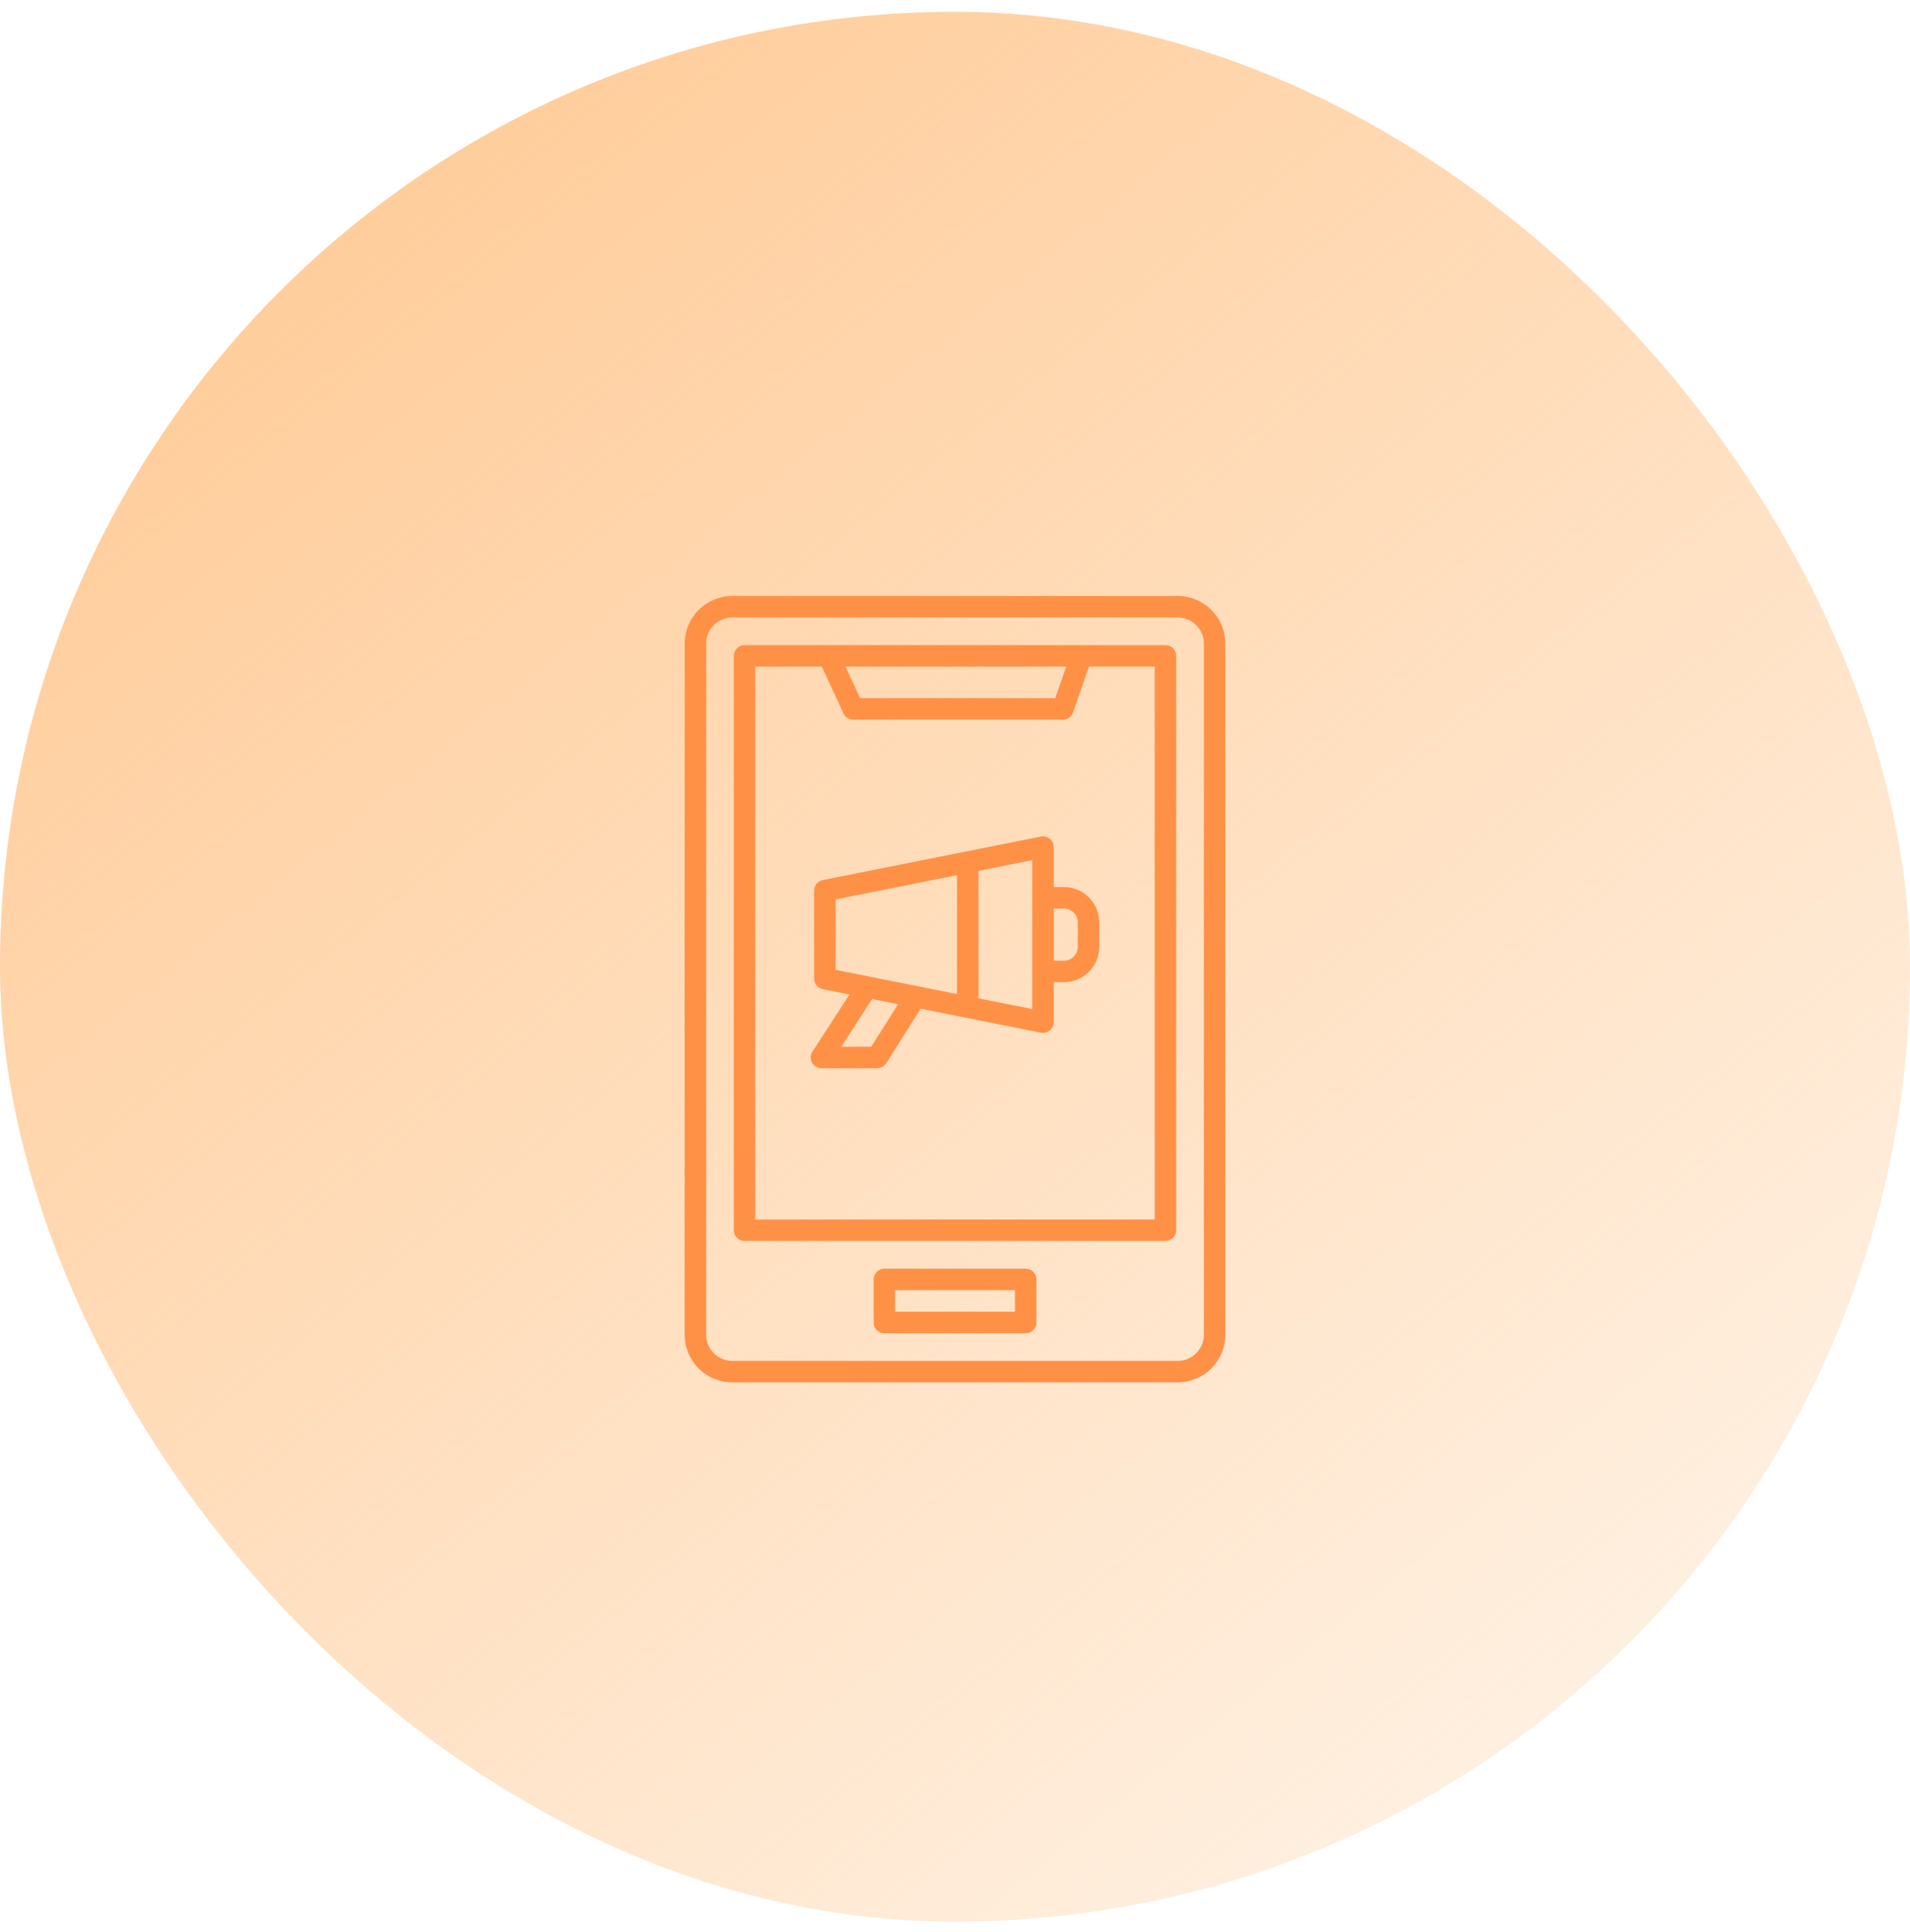 <svg width="85" height="86" viewBox="0 0 85 86" fill="none" xmlns="http://www.w3.org/2000/svg">
<rect y="0.525" width="85" height="85" rx="42.5" fill="url(#paint0_linear)"/>
<g clip-path="url(#clip0)">
<path d="M45.647 56.462H39.357C39.23 56.462 39.109 56.513 39.019 56.603C38.929 56.692 38.879 56.814 38.879 56.941V58.858C38.879 58.921 38.891 58.983 38.915 59.042C38.939 59.1 38.974 59.153 39.019 59.197C39.063 59.242 39.116 59.277 39.174 59.301C39.232 59.325 39.294 59.338 39.357 59.338H45.647C45.773 59.338 45.895 59.287 45.985 59.197C46.075 59.108 46.125 58.986 46.125 58.859V56.942C46.125 56.879 46.113 56.816 46.089 56.758C46.065 56.7 46.03 56.647 45.985 56.603C45.941 56.558 45.888 56.523 45.83 56.499C45.772 56.475 45.709 56.462 45.647 56.462ZM45.168 58.381H39.836V57.42H45.168V58.381Z" fill="#FF9147"/>
<path d="M51.865 28.712H33.135C33.008 28.712 32.886 28.763 32.797 28.852C32.707 28.942 32.657 29.063 32.656 29.19V54.753C32.656 54.88 32.707 55.002 32.797 55.092C32.886 55.181 33.008 55.232 33.135 55.232H51.865C51.992 55.232 52.114 55.181 52.204 55.092C52.293 55.002 52.344 54.88 52.344 54.753V29.19C52.343 29.063 52.293 28.942 52.203 28.852C52.114 28.763 51.992 28.712 51.865 28.712ZM47.449 29.669L46.961 31.072H38.278L37.627 29.669H47.449ZM51.387 54.276H33.613V29.669H36.572L37.538 31.752C37.576 31.834 37.638 31.904 37.715 31.953C37.792 32.003 37.881 32.029 37.972 32.029H47.302C47.401 32.029 47.498 31.998 47.579 31.94C47.66 31.883 47.721 31.801 47.754 31.707L48.463 29.669H51.387V54.276Z" fill="#FF9147"/>
<path d="M52.412 26.525H32.588C32.026 26.526 31.488 26.749 31.09 27.146C30.693 27.543 30.47 28.081 30.469 28.643V59.405C30.469 59.967 30.693 60.506 31.09 60.903C31.487 61.301 32.026 61.524 32.588 61.525H52.412C52.974 61.524 53.513 61.301 53.91 60.904C54.307 60.506 54.531 59.968 54.531 59.406V28.643C54.53 28.081 54.307 27.543 53.91 27.146C53.512 26.749 52.974 26.526 52.412 26.525V26.525ZM53.574 59.406C53.574 59.714 53.451 60.009 53.233 60.227C53.016 60.445 52.72 60.568 52.412 60.568H32.588C32.28 60.568 31.984 60.445 31.767 60.227C31.549 60.009 31.426 59.714 31.426 59.406V28.643C31.426 28.335 31.549 28.04 31.767 27.822C31.985 27.605 32.28 27.482 32.588 27.482H52.412C52.72 27.482 53.016 27.605 53.233 27.823C53.451 28.041 53.574 28.336 53.574 28.644V59.406Z" fill="#FF9147"/>
<path d="M47.349 39.478H46.896V37.701C46.896 37.63 46.88 37.56 46.85 37.496C46.819 37.432 46.775 37.376 46.72 37.331C46.666 37.286 46.602 37.254 46.533 37.236C46.464 37.219 46.393 37.218 46.323 37.231L36.616 39.168C36.508 39.19 36.41 39.248 36.34 39.334C36.27 39.42 36.231 39.527 36.231 39.638V43.557C36.232 43.667 36.27 43.774 36.34 43.86C36.411 43.945 36.508 44.004 36.617 44.025L37.803 44.262L36.155 46.805C36.108 46.877 36.082 46.961 36.078 47.047C36.075 47.133 36.095 47.218 36.136 47.293C36.177 47.369 36.238 47.432 36.312 47.476C36.386 47.52 36.47 47.543 36.556 47.543H39.034C39.115 47.543 39.194 47.523 39.265 47.484C39.336 47.445 39.396 47.389 39.439 47.32L40.973 44.894L46.323 45.961C46.393 45.974 46.464 45.972 46.533 45.954C46.601 45.937 46.665 45.905 46.719 45.86C46.774 45.815 46.818 45.759 46.849 45.695C46.879 45.632 46.895 45.562 46.896 45.491V43.714H47.349C47.765 43.714 48.165 43.548 48.46 43.253C48.755 42.958 48.92 42.559 48.921 42.142V41.048C48.92 40.632 48.754 40.233 48.459 39.938C48.164 39.644 47.765 39.478 47.349 39.478ZM37.189 40.03L42.589 38.952V44.242L37.189 43.164V40.03ZM38.771 46.587H37.437L38.813 44.464L39.968 44.695L38.771 46.587ZM45.939 44.91L43.546 44.433V38.761L45.939 38.283V44.91ZM47.964 42.144C47.964 42.307 47.899 42.464 47.783 42.579C47.668 42.694 47.512 42.759 47.349 42.759H46.896V40.435H47.349C47.512 40.435 47.668 40.5 47.783 40.615C47.899 40.731 47.964 40.887 47.964 41.05V42.144Z" fill="#FF9147"/>
</g>
<defs>
<linearGradient id="paint0_linear" x1="4.15735e-07" y1="-4.882" x2="92" y2="108.118" gradientUnits="userSpaceOnUse">
<stop stop-color="#FFC58B"/>
<stop offset="1" stop-color="#FFC58B" stop-opacity="0"/>
</linearGradient>
<clipPath id="clip0">
<rect width="35" height="35" fill="white" transform="translate(25 26.525)"/>
</clipPath>
</defs>
</svg>
